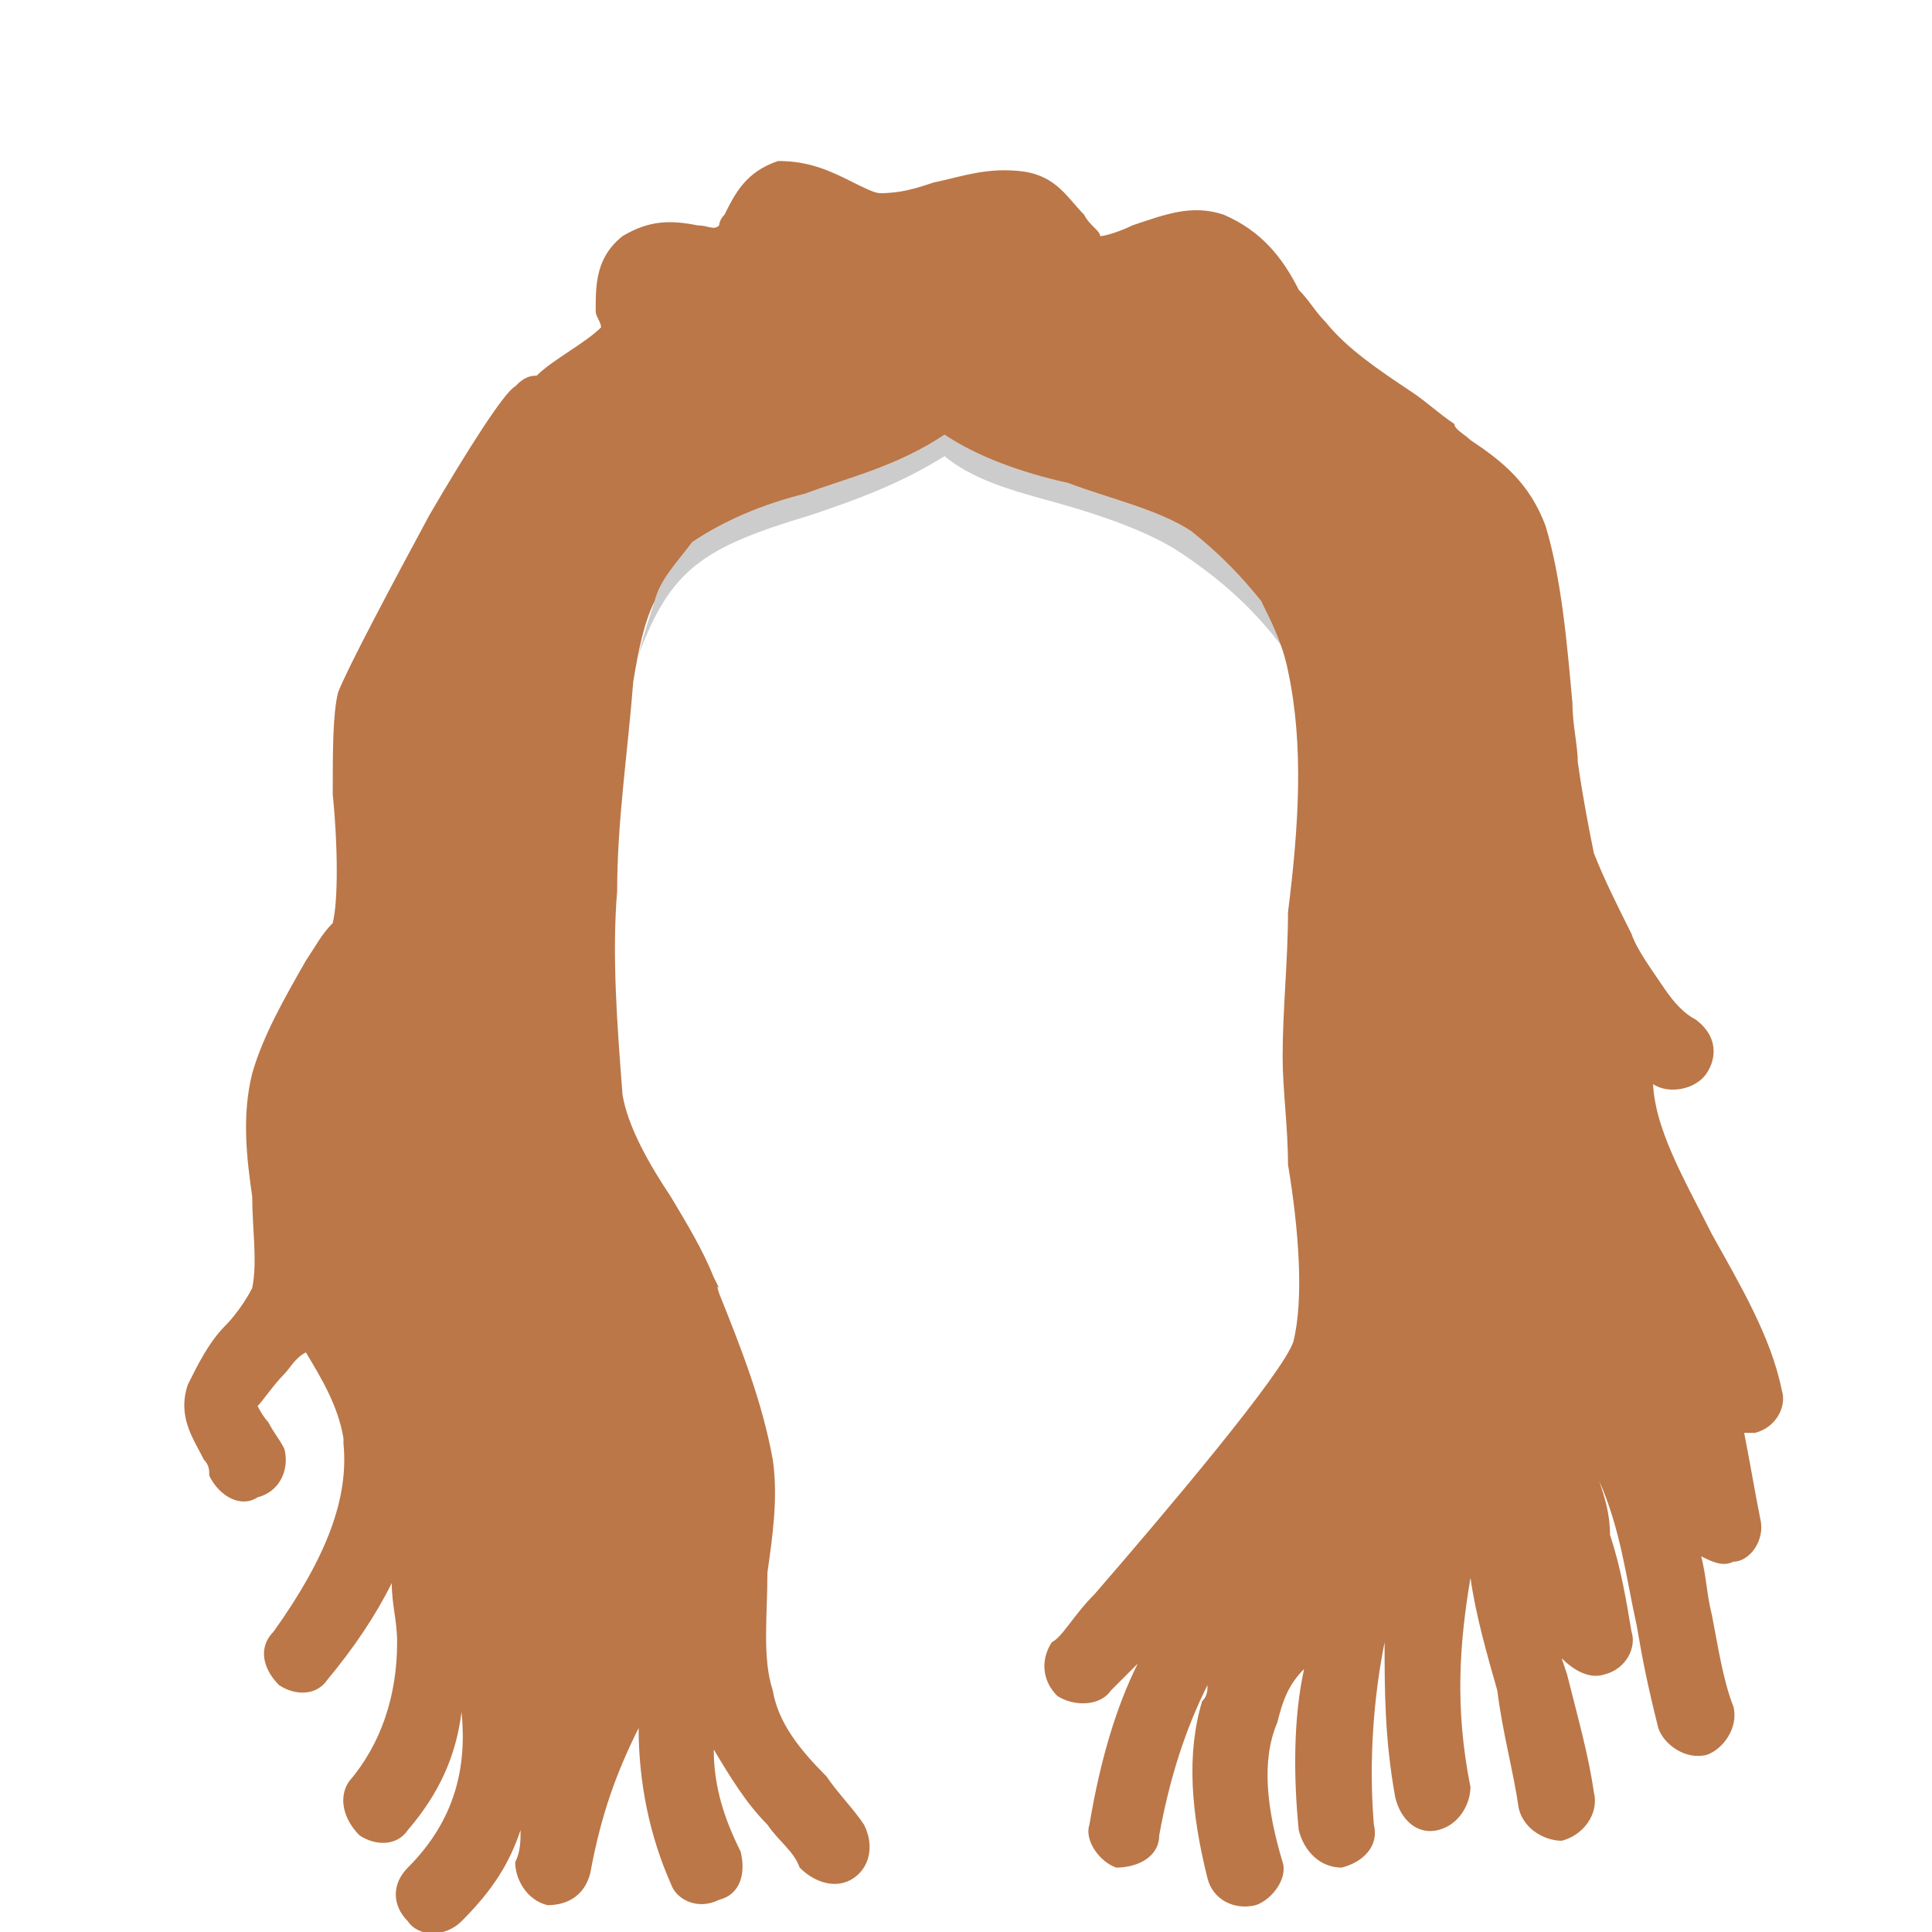 <svg e="h_longhairdread" height="360px" id="skincolor" viewbox="0 0 360 360" width="360px" xmlns="http://www.w3.org/2000/svg" xmlns:xlink="http://www.w3.org/1999/xlink"><g class="h_longhairdread">
<path d="M220 103c-6,-4 -15,-7 -22,-9 -7,-2 -16,-4 -22,-9 -8,5 -16,8 -25,11 -20,6 -26,10 -32,26 1,-4 2,-7 3,-10 1,-4 4,-7 7,-11 6,-4 13,-7 21,-9 8,-3 17,-5 26,-11 6,4 14,7 23,9 8,3 17,5 23,9 5,4 9,8 13,13 2,3 4,7 5,10 -5,-7 -11,-13 -20,-19z" fill="#000000" fill-opacity="0.2"></path>
<path class="tinted" d="M138 345c1,4 0,8 -4,9 -4,2 -8,0 -9,-3 -4,-9 -6,-19 -6,-29 -4,8 -7,16 -9,27 -1,4 -4,6 -8,6 -4,-1 -6,-5 -6,-8 1,-2 1,-4 1,-6 -2,6 -5,11 -11,17 -3,3 -8,3 -10,0 -3,-3 -3,-7 0,-10 9,-9 11,-19 10,-29 -1,8 -4,15 -10,22 -2,3 -6,3 -9,1 -3,-3 -4,-7 -2,-10 6,-7 9,-16 9,-26 0,-4 -1,-7 -1,-11 -3,6 -7,12 -12,18 -2,3 -6,3 -9,1 -3,-3 -4,-7 -1,-10 10,-14 14,-25 13,-35 0,0 0,0 0,0 0,0 0,0 0,-1 -1,-6 -4,-11 -7,-16 -2,1 -3,3 -4,4 -2,2 -4,5 -5,6 0,0 1,2 2,3 1,2 2,3 3,5 1,4 -1,8 -5,9 -3,2 -7,0 -9,-4 0,-1 0,-2 -1,-3 -2,-4 -5,-8 -3,-14 2,-4 4,-8 7,-11 2,-2 4,-5 5,-7 1,-5 0,-11 0,-17 -1,-7 -2,-15 0,-23 2,-7 6,-14 10,-21 2,-3 3,-5 5,-7 1,-4 1,-14 0,-24 0,-8 0,-15 1,-19 2,-5 10,-20 17,-33 7,-12 14,-23 16,-24 1,-1 2,-2 4,-2 3,-3 9,-6 12,-9 0,-1 -1,-2 -1,-3 0,-5 0,-10 5,-14 5,-3 9,-3 14,-2 2,0 3,1 4,0 0,0 0,-1 1,-2 2,-4 4,-8 10,-10l0 0c6,0 10,2 14,4 2,1 4,2 5,2 4,0 7,-1 10,-2 5,-1 10,-3 17,-2l0 0c6,1 8,5 11,8 1,2 3,3 3,4 1,0 4,-1 6,-2 6,-2 11,-4 17,-2 7,3 11,8 14,14 2,2 3,4 5,6 4,5 10,9 16,13 3,2 5,4 8,6 0,1 2,2 3,3 6,4 11,8 14,16 3,10 4,22 5,33 0,4 1,8 1,11 1,7 2,12 3,17 2,5 4,9 7,15 1,3 4,7 6,10 2,3 4,5 6,6 4,3 4,7 2,10 -2,3 -7,4 -10,2 0,0 0,-1 0,-1 0,9 6,19 11,29 5,9 11,19 13,29 1,3 -1,7 -5,8 -1,0 -2,0 -2,0 1,5 2,11 3,16 1,4 -2,8 -5,8 -2,1 -4,0 -6,-1 1,4 1,7 2,11 1,5 2,12 4,17 1,4 -2,8 -5,9 -4,1 -8,-2 -9,-5 -2,-8 -3,-13 -4,-19 -2,-9 -3,-18 -7,-27 1,3 2,6 2,10 2,6 3,12 4,18 1,3 -1,7 -5,8 -3,1 -6,-1 -8,-3l1 3c2,8 4,15 5,22 1,4 -2,8 -6,9 -3,0 -7,-2 -8,-6 -1,-7 -3,-14 -4,-22 -2,-7 -4,-14 -5,-21 -2,12 -3,24 0,39 0,3 -2,7 -6,8 -4,1 -7,-2 -8,-6 -2,-11 -2,-20 -2,-29 -2,10 -3,22 -2,34 1,4 -2,7 -6,8 -4,0 -7,-3 -8,-7 -1,-10 -1,-21 1,-30 -3,3 -4,6 -5,10 -3,7 -2,16 1,26 1,3 -2,7 -5,8 -4,1 -8,-1 -9,-5 -3,-12 -4,-23 -1,-33 1,-1 1,-2 1,-3 -4,8 -7,17 -9,28 0,4 -4,6 -8,6 -3,-1 -6,-5 -5,-8 2,-12 5,-22 9,-30 -2,2 -3,3 -5,5 -2,3 -7,3 -10,1 -3,-3 -3,-7 -1,-10 2,-1 4,-5 8,-9 13,-15 35,-41 37,-47 2,-8 1,-21 -1,-33 0,-7 -1,-14 -1,-20 0,-9 1,-18 1,-27 2,-16 3,-31 0,-45 -1,-5 -3,-9 -5,-13 -4,-5 -8,-9 -13,-13 -6,-4 -15,-6 -23,-9 -9,-2 -17,-5 -23,-9 -9,6 -18,8 -26,11 -8,2 -15,5 -21,9 -3,4 -6,7 -7,11 -2,4 -3,9 -4,15 -1,13 -3,26 -3,39 -1,12 0,25 1,38 1,6 5,13 9,19 3,5 6,10 8,15 2,4 0,0 1,3 4,10 8,20 10,31 1,7 0,14 -1,21 0,8 -1,16 1,22 1,6 5,11 10,16 2,3 5,6 7,9 2,4 1,8 -2,10 -3,2 -7,1 -10,-2 -1,-3 -4,-5 -6,-8 -4,-4 -7,-9 -10,-14 0,7 2,13 5,19z" fill="#bb7748" fill-rule="nonzero"></path>
</g></svg>